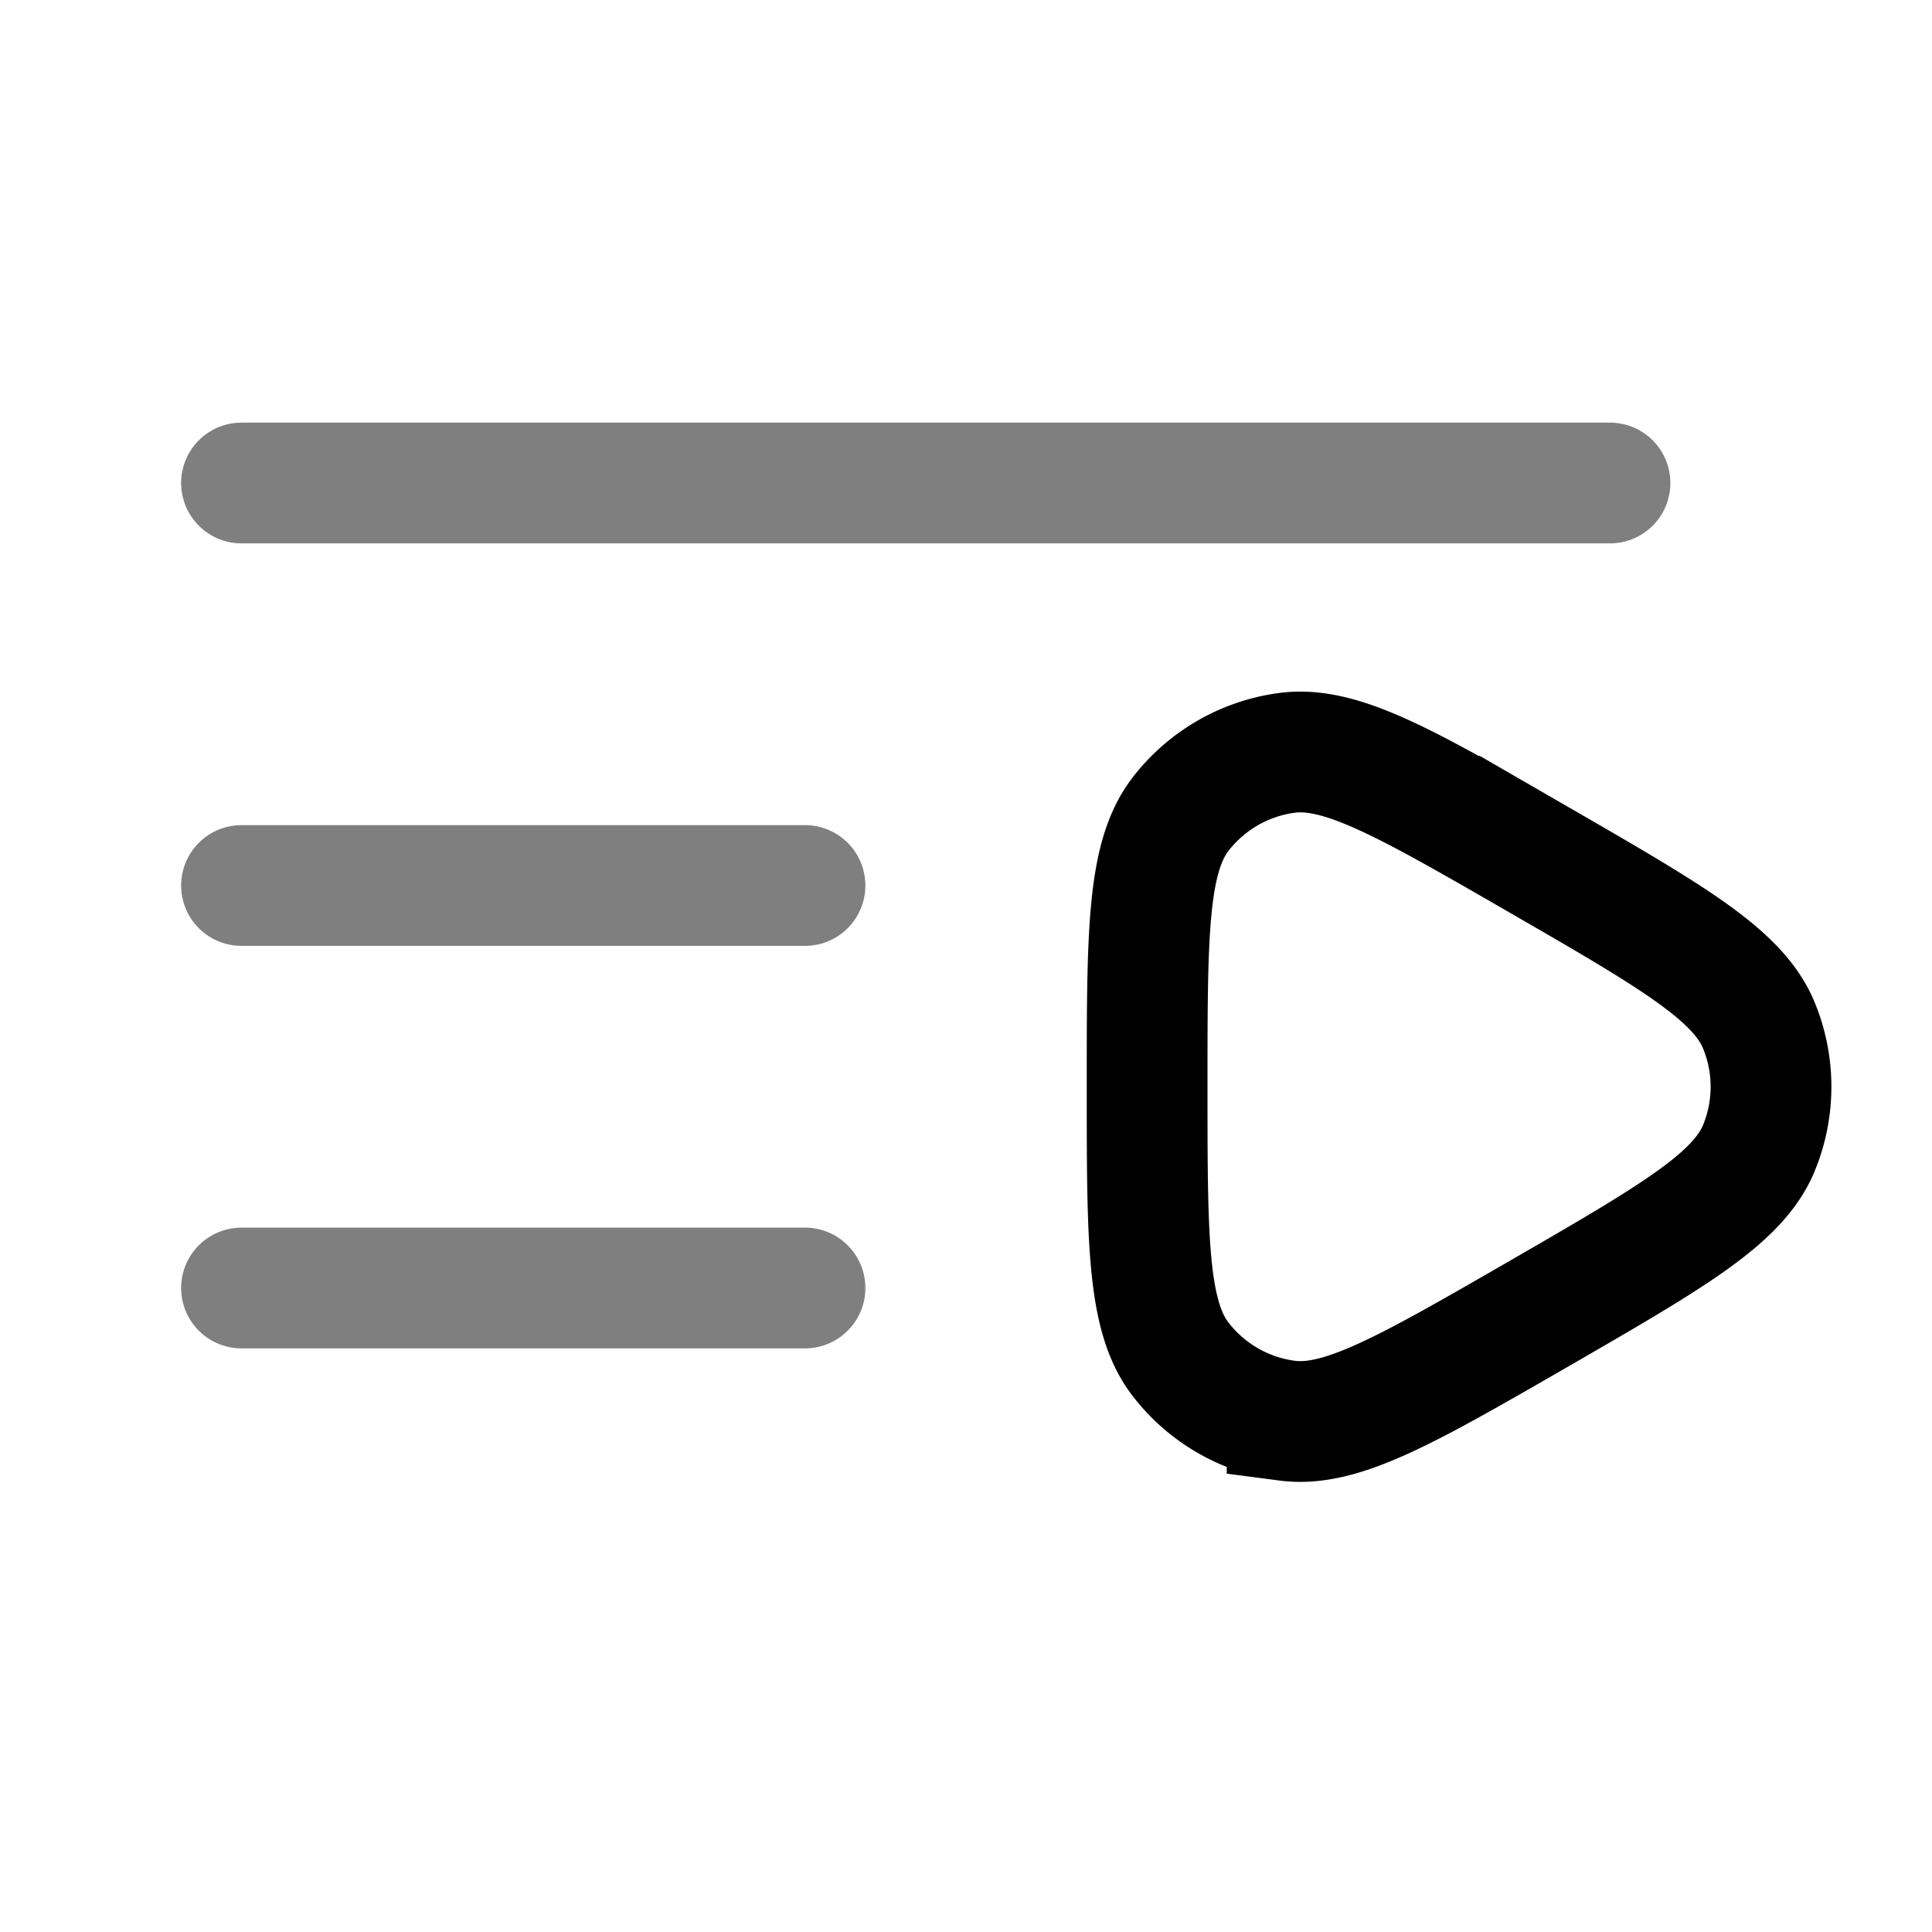 <svg xmlns="http://www.w3.org/2000/svg" width="1em" height="1em" viewBox="0 0 24 24"><g fill="none" stroke="currentColor" stroke-width="1.5"><path stroke-linecap="round" d="M20 6H3m7 10H3m7-5H3" opacity=".5"/><path d="M19.125 10.685c1.642.948 2.463 1.422 2.723 2.05a2 2 0 0 1 0 1.53c-.26.627-1.081 1.101-2.723 2.05c-1.642.947-2.463 1.421-3.136 1.333a2 2 0 0 1-1.326-.766c-.413-.538-.413-1.486-.413-3.382c0-1.896 0-2.844.413-3.383a2 2 0 0 1 1.326-.765c.673-.089 1.494.385 3.136 1.333Z"/></g></svg>